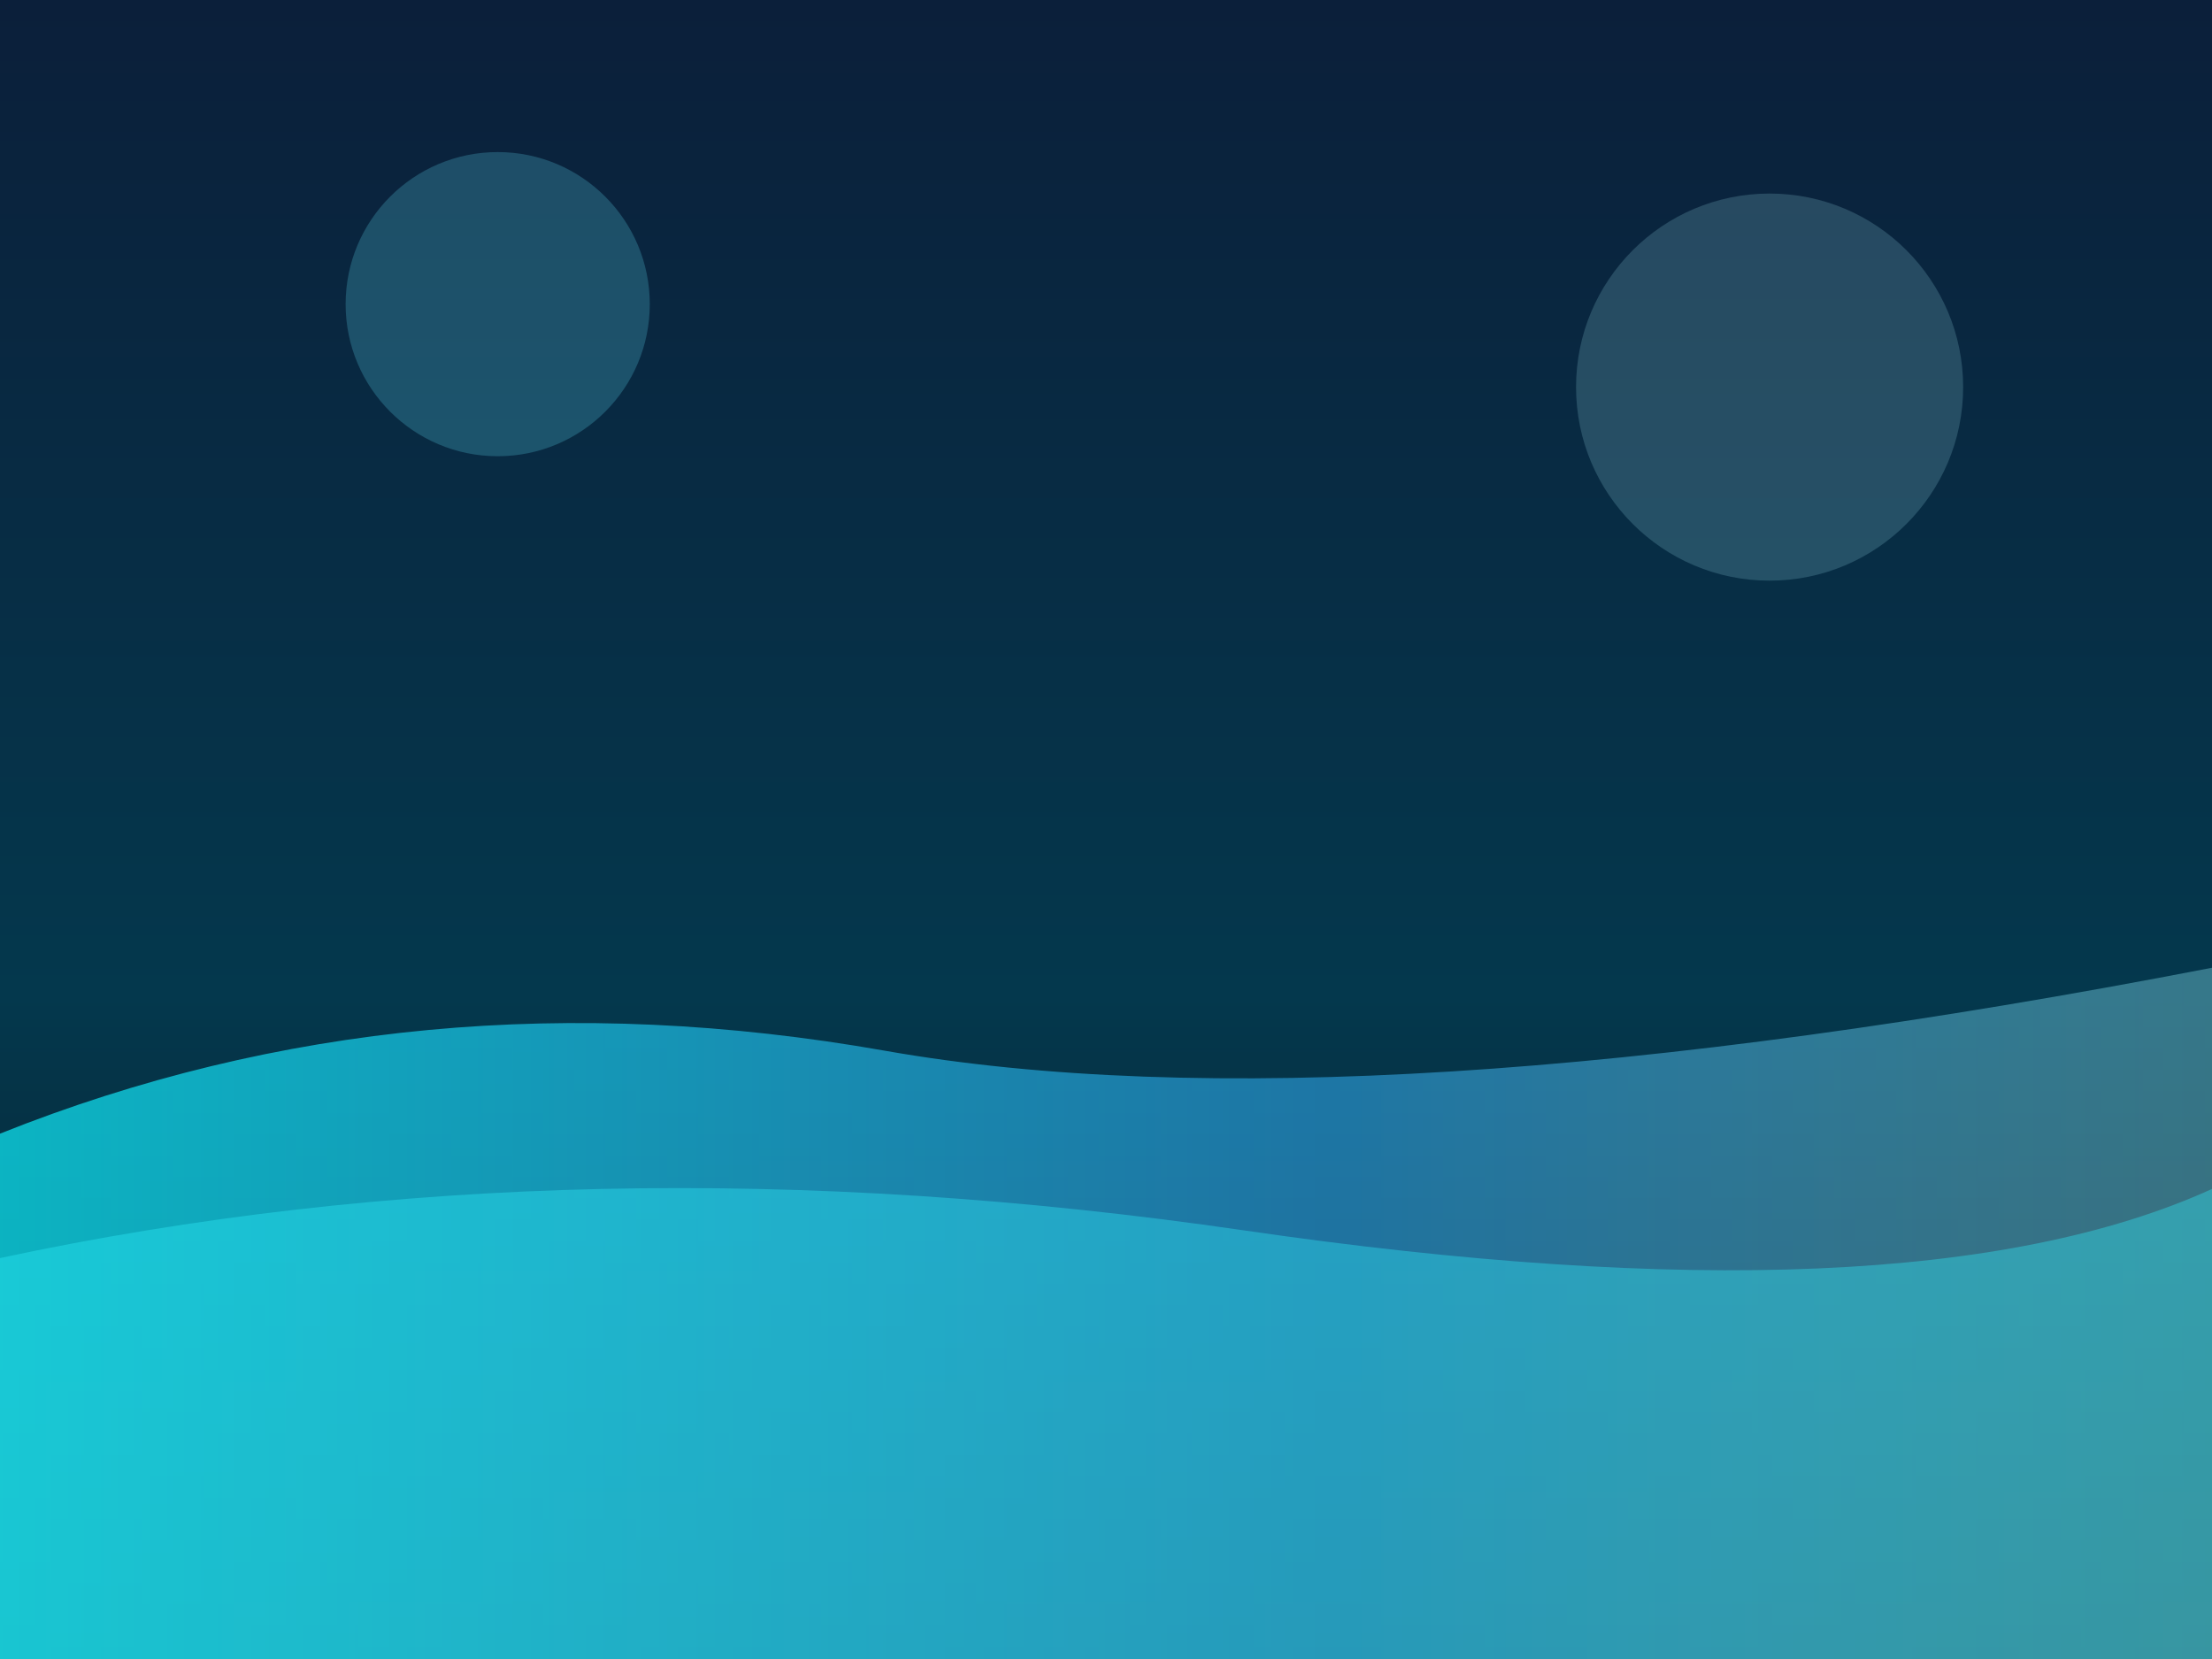 <svg xmlns="http://www.w3.org/2000/svg" viewBox="0 0 1600 1200">
  <rect x="0" y="0" width="1600" height="1200" fill="#808080" stroke="none"/>
  <defs>
    <linearGradient id="sky" x1="50%" y1="0%" x2="50%" y2="100%">
      <stop offset="0%" stop-color="#0b1f3a" />
      <stop offset="60%" stop-color="#04384d" />
      <stop offset="100%" stop-color="#0a1924" />
    </linearGradient>
    <linearGradient id="sand" x1="0%" y1="0%" x2="100%" y2="0%">
      <stop offset="0%" stop-color="#0ef3ff" stop-opacity="0.8" />
      <stop offset="60%" stop-color="#35b6ff" stop-opacity="0.6" />
      <stop offset="100%" stop-color="#97f3ff" stop-opacity="0.4" />
    </linearGradient>
  </defs>
  <rect width="1600" height="1200" fill="url(#sky)" />
  <path d="M0 820 Q300 700 640 760 T1600 700 L1600 1200 L0 1200 Z" fill="url(#sand)" opacity="0.85" />
  <path d="M0 910 Q420 820 900 890 T1600 860 L1600 1200 L0 1200 Z" fill="#33f3ff" fill-opacity="0.35" />
  <circle cx="1280" cy="280" r="140" fill="#b0f9ff" fill-opacity="0.18" />
  <circle cx="360" cy="220" r="110" fill="#64eaff" fill-opacity="0.22" />
</svg>
